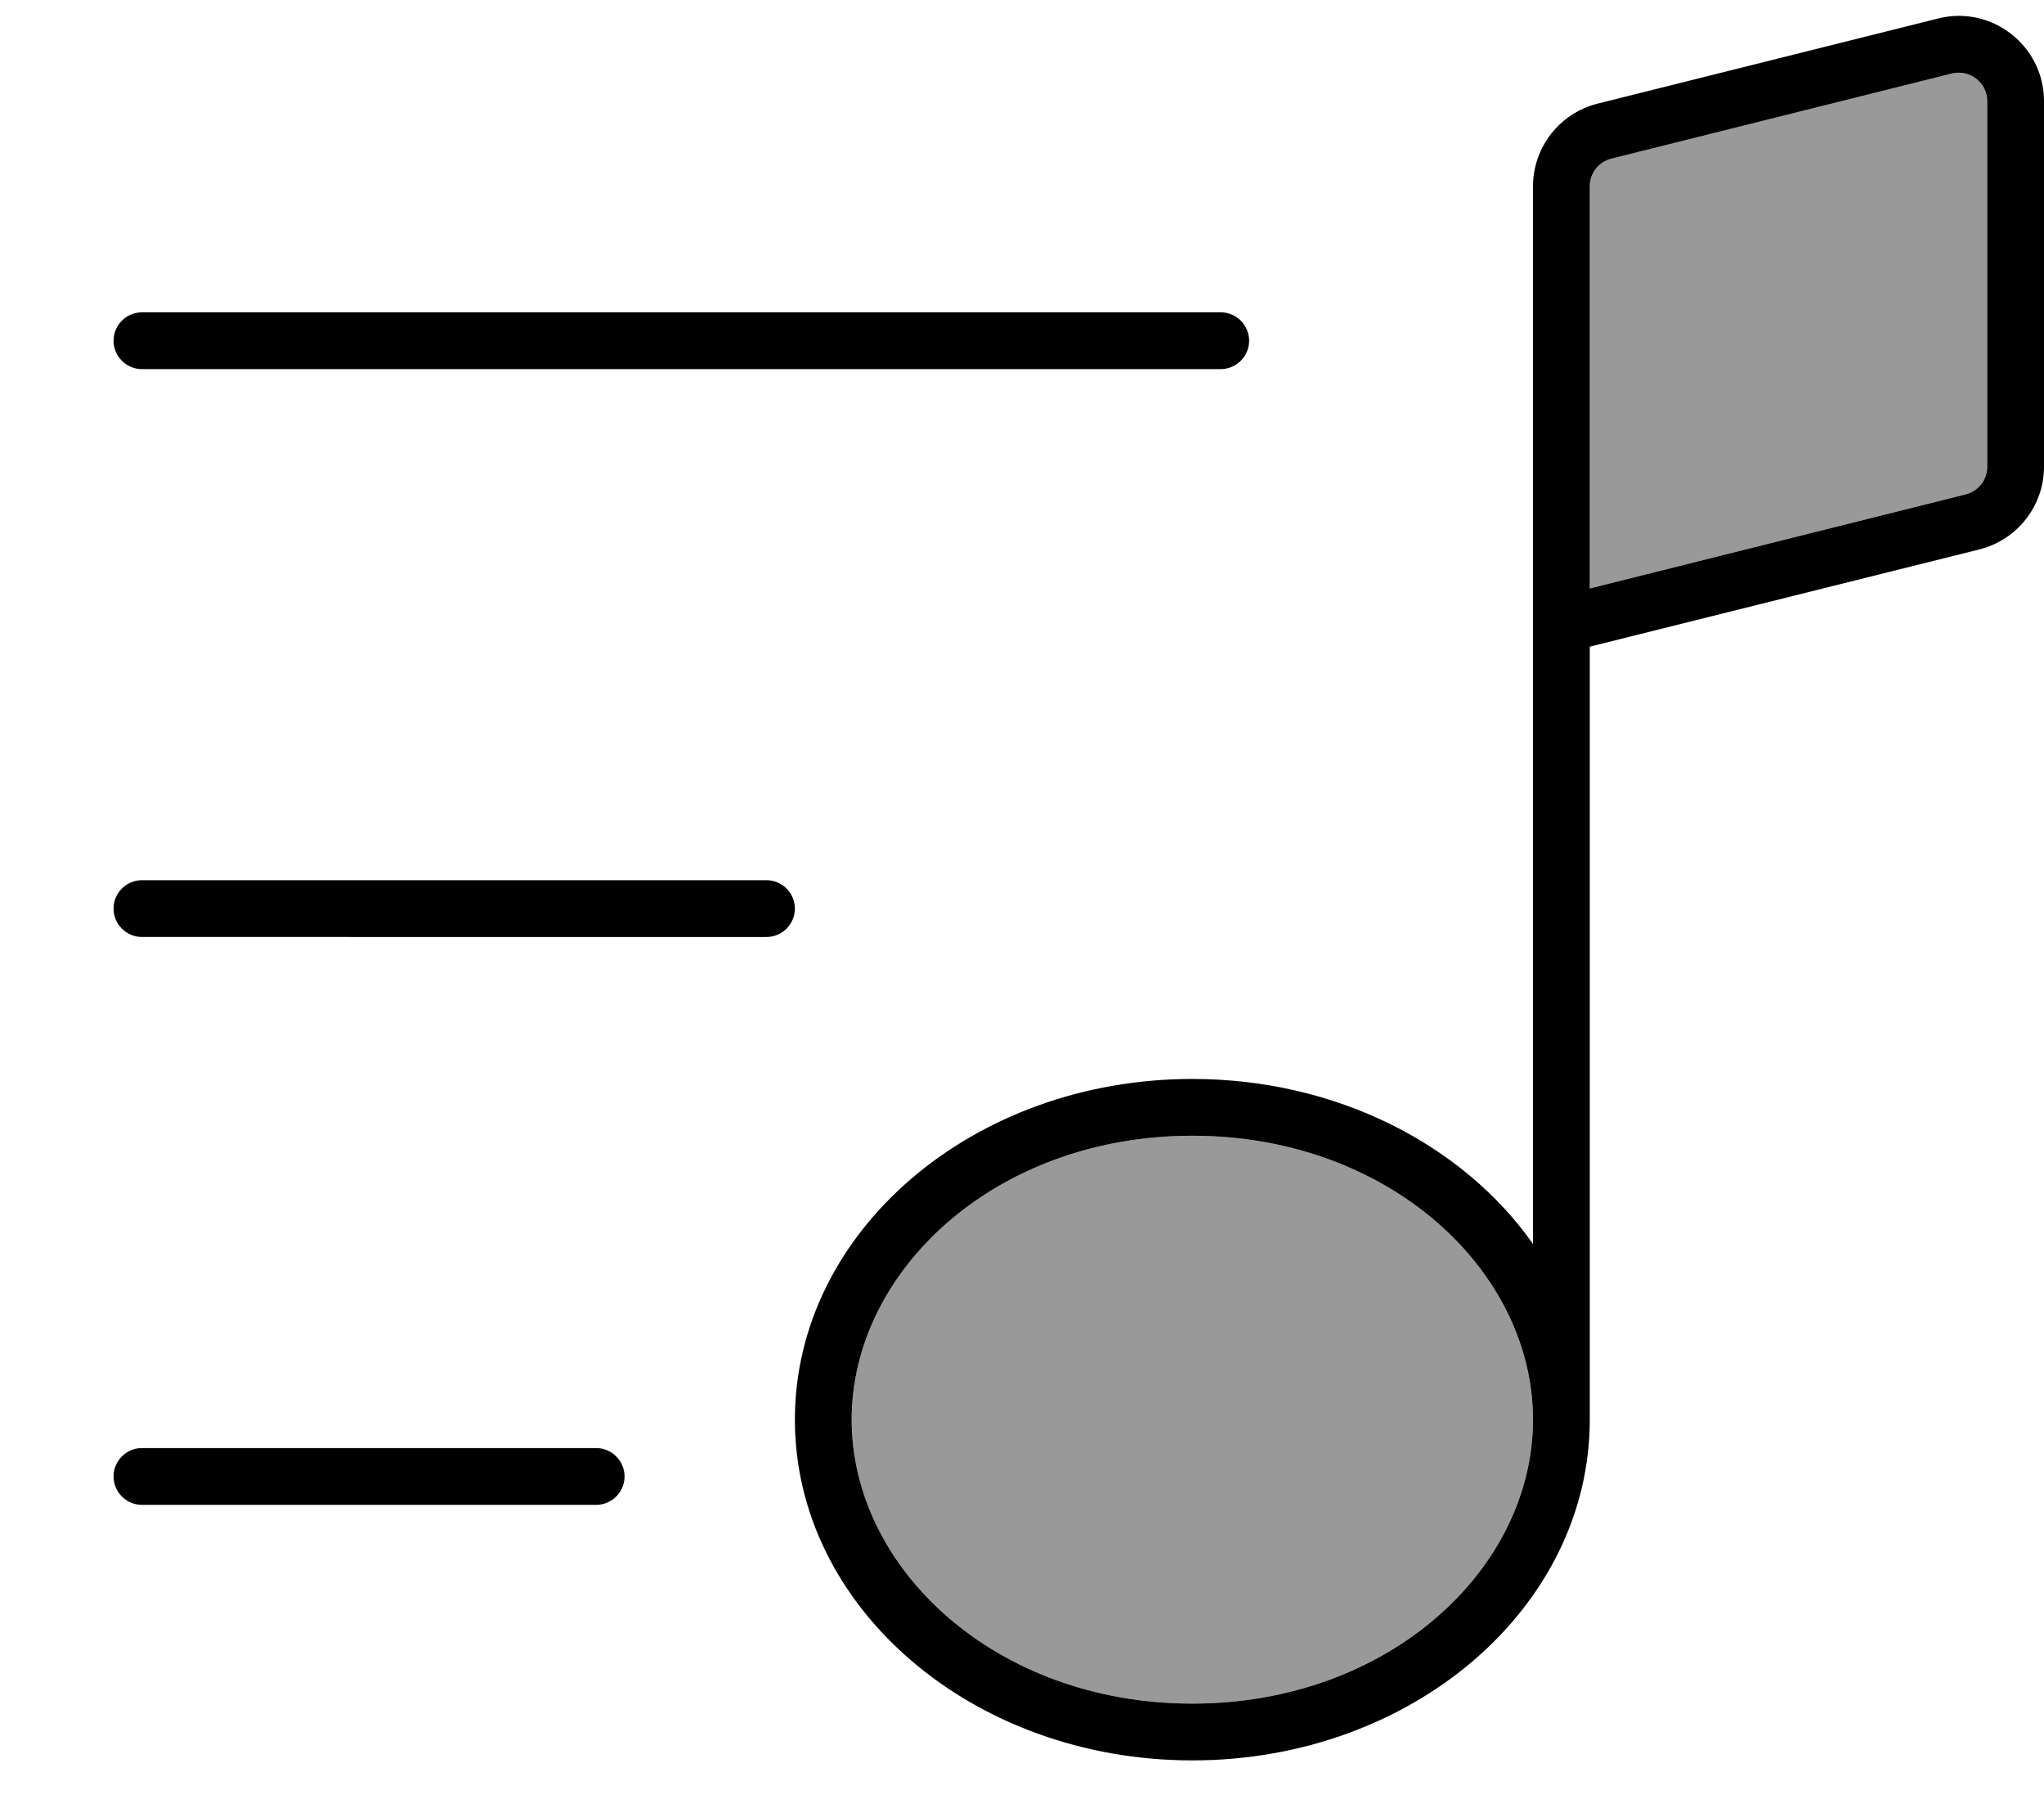 <svg xmlns="http://www.w3.org/2000/svg" viewBox="0 0 576 512"><!--! Font Awesome Pro 7.0.1 by @fontawesome - https://fontawesome.com License - https://fontawesome.com/license (Commercial License) Copyright 2025 Fonticons, Inc. --><path style="fill:currentColor;opacity:.4" d="M240 400c0 42 40.6 80 96 80s96-38 96-80-40.6-80-96-80-96 38-96 80zM448 52.5l0 113.3 105.9-26.5c3.6-.9 6.1-4.1 6.1-7.8l0-103c0-5.2-4.9-9-9.9-7.8l-96 24c-3.6 .9-6.1 4.1-6.1 7.8z"/><path style="fill:currentColor;opacity:1" d="M546.2 5.2C561.3 1.4 576 12.9 576 28.5l0 103c0 11-7.5 20.6-18.2 23.3L448 182.2 448 400c0 53-50.1 96-112 96s-112-43-112-96 50.1-96 112-96c40.7 0 76.4 18.6 96 46.5l0-298c0-11 7.5-20.6 18.2-23.3l96-24zM336 320c-55.4 0-96 38-96 80s40.6 80 96 80 96-38 96-80-40.6-80-96-80zM448 165.8l105.9-26.5c3.6-.9 6.1-4.1 6.1-7.8l0-103c0-5.2-4.9-9-9.9-7.8l-96 24c-3.6 .9-6.1 4.1-6.1 7.8l0 113.3zM40 88l304 0c4.4 0 8 3.6 8 8s-3.6 8-8 8L40 104c-4.4 0-8-3.6-8-8s3.6-8 8-8zm0 160l176 0c4.4 0 8 3.6 8 8s-3.6 8-8 8L40 264c-4.4 0-8-3.6-8-8s3.6-8 8-8zm0 160l128 0c4.4 0 8 3.6 8 8s-3.6 8-8 8L40 424c-4.4 0-8-3.6-8-8s3.6-8 8-8z"/></svg>